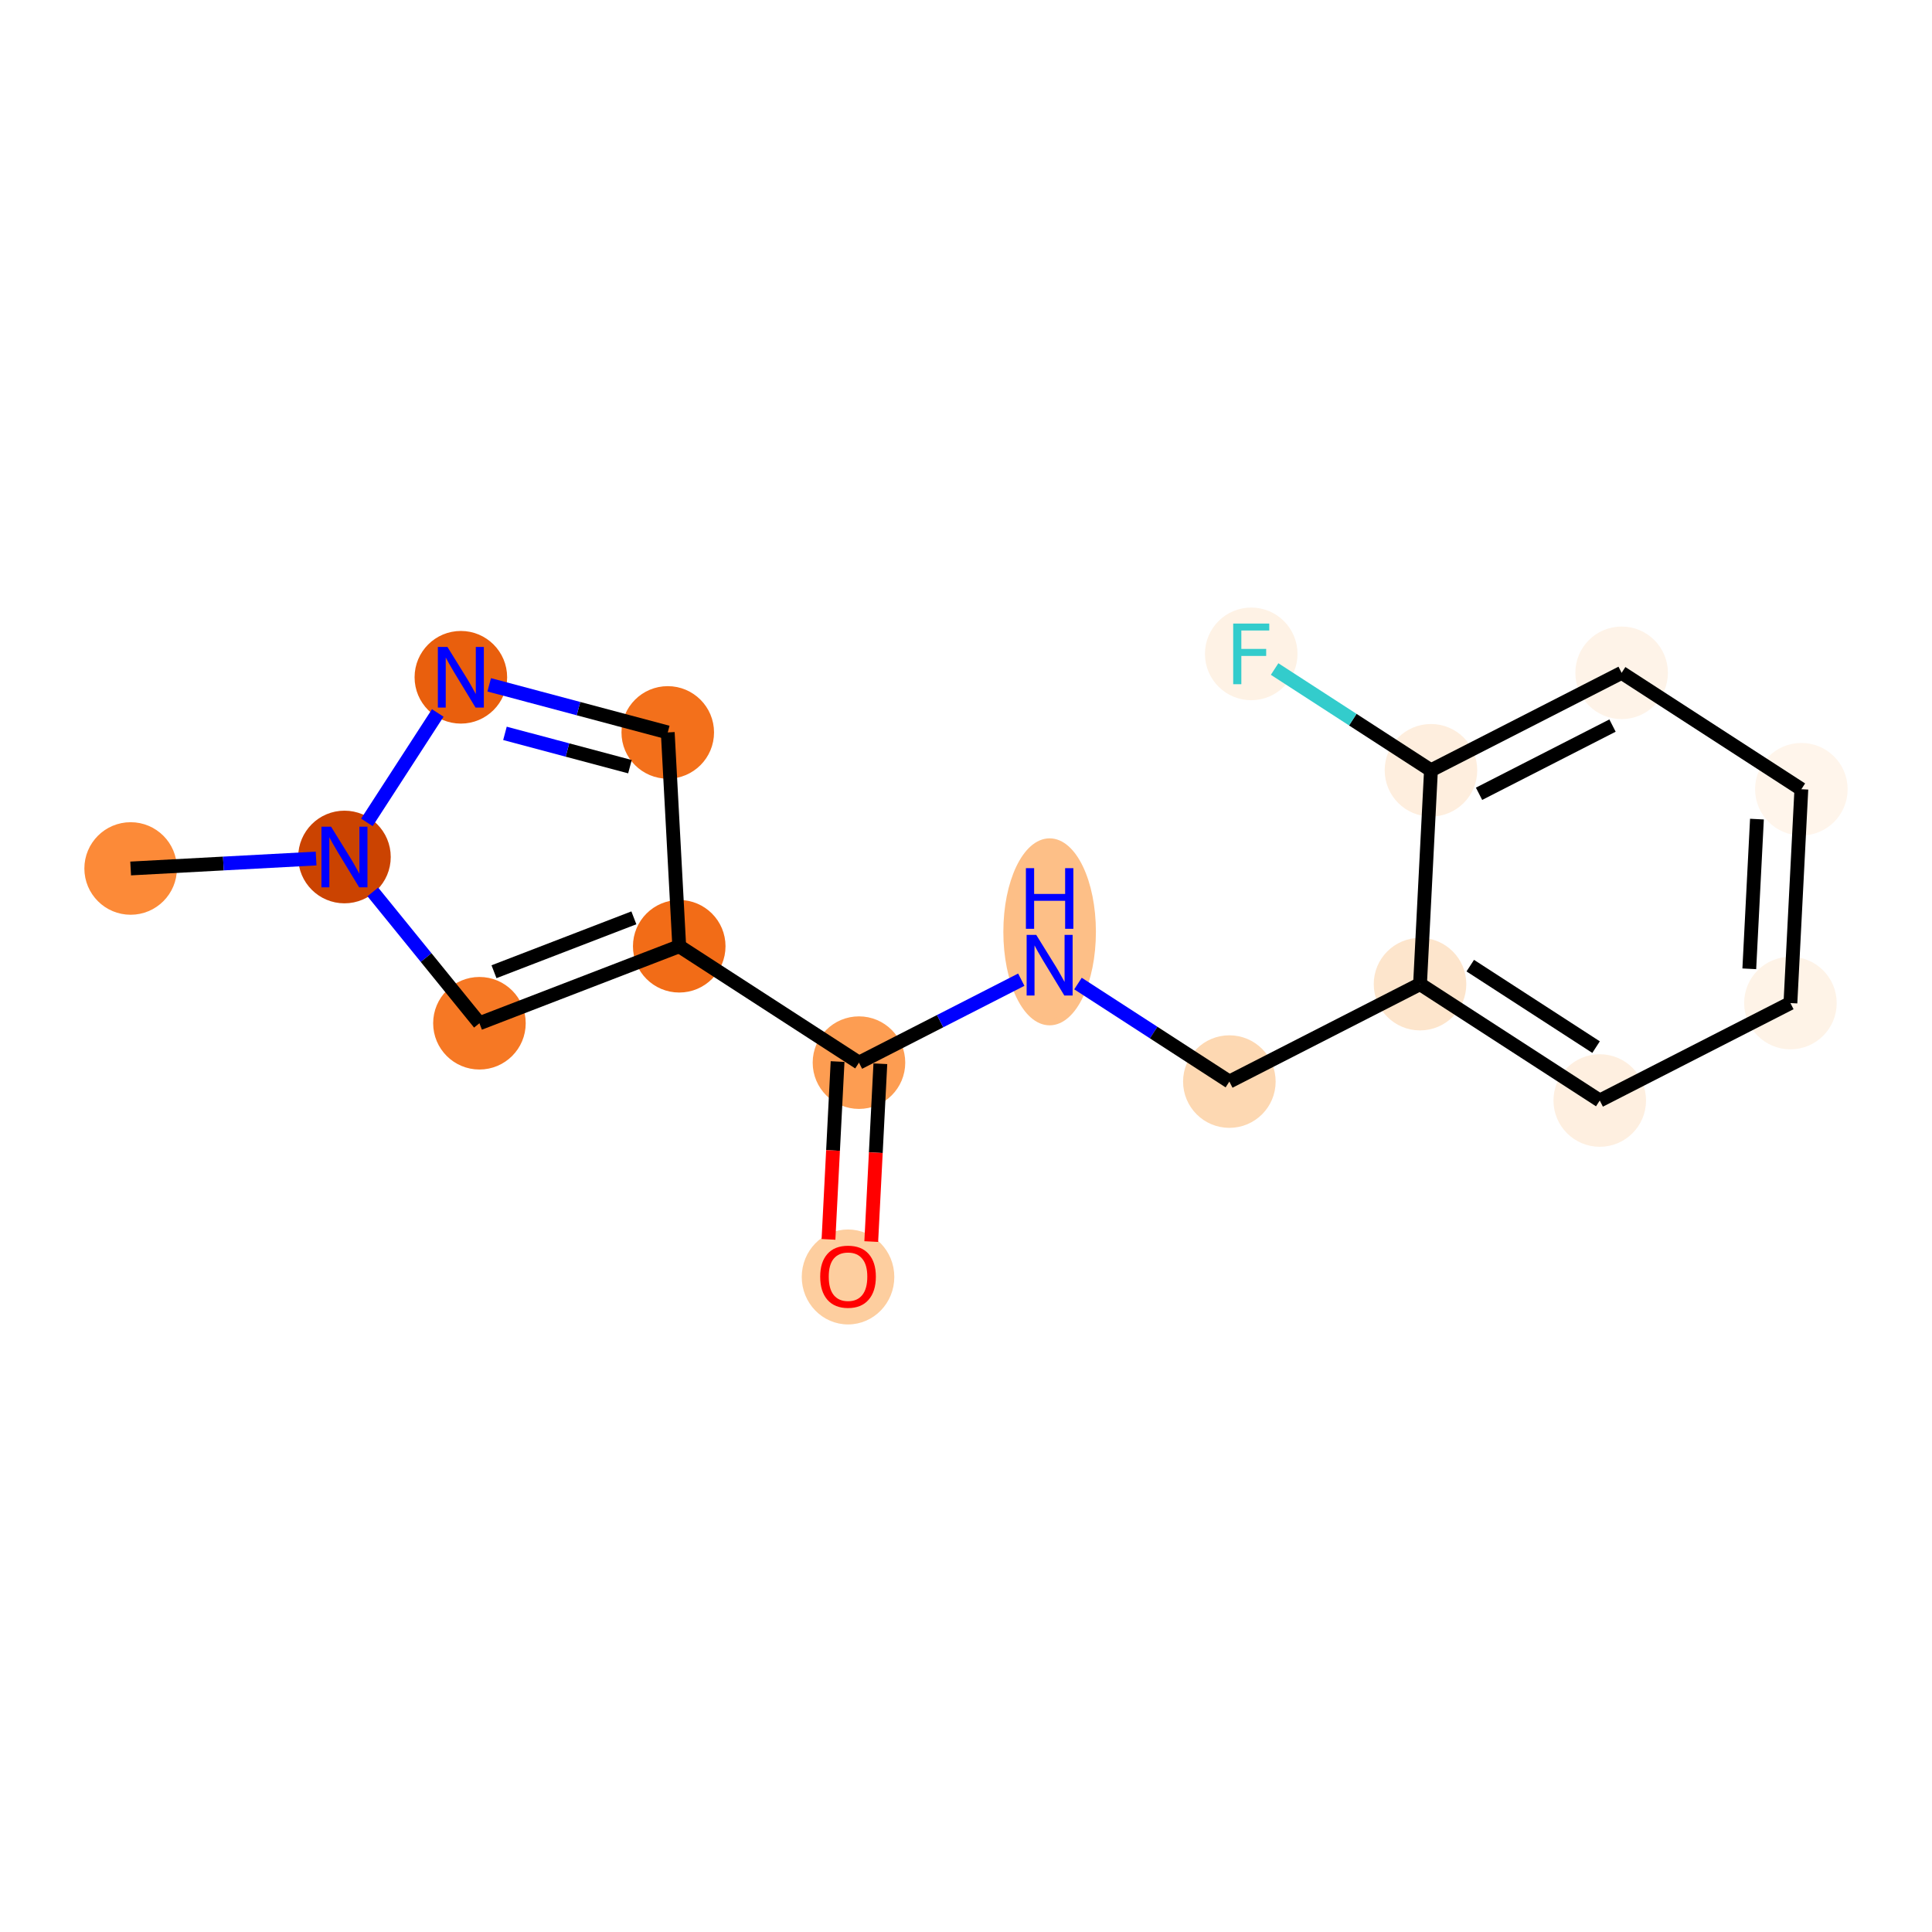 <?xml version='1.0' encoding='iso-8859-1'?>
<svg version='1.1' baseProfile='full'
              xmlns='http://www.w3.org/2000/svg'
                      xmlns:rdkit='http://www.rdkit.org/xml'
                      xmlns:xlink='http://www.w3.org/1999/xlink'
                  xml:space='preserve'
width='280px' height='280px' viewBox='0 0 280 280'>
<!-- END OF HEADER -->
<rect style='opacity:1.0;fill:#FFFFFF;stroke:none' width='280' height='280' x='0' y='0'> </rect>
<ellipse cx='18.934' cy='125.867' rx='6.207' ry='6.207'  style='fill:#FC8A38;fill-rule:evenodd;stroke:#FC8A38;stroke-width:1.0px;stroke-linecap:butt;stroke-linejoin:miter;stroke-opacity:1' />
<ellipse cx='49.922' cy='124.203' rx='6.207' ry='6.214'  style='fill:#CB4301;fill-rule:evenodd;stroke:#CB4301;stroke-width:1.0px;stroke-linecap:butt;stroke-linejoin:miter;stroke-opacity:1' />
<ellipse cx='69.483' cy='148.296' rx='6.207' ry='6.207'  style='fill:#F67824;fill-rule:evenodd;stroke:#F67824;stroke-width:1.0px;stroke-linecap:butt;stroke-linejoin:miter;stroke-opacity:1' />
<ellipse cx='98.44' cy='137.138' rx='6.207' ry='6.207'  style='fill:#F26C17;fill-rule:evenodd;stroke:#F26C17;stroke-width:1.0px;stroke-linecap:butt;stroke-linejoin:miter;stroke-opacity:1' />
<ellipse cx='124.488' cy='154.006' rx='6.207' ry='6.207'  style='fill:#FD9D52;fill-rule:evenodd;stroke:#FD9D52;stroke-width:1.0px;stroke-linecap:butt;stroke-linejoin:miter;stroke-opacity:1' />
<ellipse cx='122.903' cy='185.067' rx='6.207' ry='6.381'  style='fill:#FDCE9F;fill-rule:evenodd;stroke:#FDCE9F;stroke-width:1.0px;stroke-linecap:butt;stroke-linejoin:miter;stroke-opacity:1' />
<ellipse cx='152.12' cy='135.049' rx='6.207' ry='13.05'  style='fill:#FDBF87;fill-rule:evenodd;stroke:#FDBF87;stroke-width:1.0px;stroke-linecap:butt;stroke-linejoin:miter;stroke-opacity:1' />
<ellipse cx='178.168' cy='156.751' rx='6.207' ry='6.207'  style='fill:#FDD8B2;fill-rule:evenodd;stroke:#FDD8B2;stroke-width:1.0px;stroke-linecap:butt;stroke-linejoin:miter;stroke-opacity:1' />
<ellipse cx='205.801' cy='142.627' rx='6.207' ry='6.207'  style='fill:#FDE5CC;fill-rule:evenodd;stroke:#FDE5CC;stroke-width:1.0px;stroke-linecap:butt;stroke-linejoin:miter;stroke-opacity:1' />
<ellipse cx='231.849' cy='159.496' rx='6.207' ry='6.207'  style='fill:#FEEFE0;fill-rule:evenodd;stroke:#FEEFE0;stroke-width:1.0px;stroke-linecap:butt;stroke-linejoin:miter;stroke-opacity:1' />
<ellipse cx='259.481' cy='145.372' rx='6.207' ry='6.207'  style='fill:#FEF3E7;fill-rule:evenodd;stroke:#FEF3E7;stroke-width:1.0px;stroke-linecap:butt;stroke-linejoin:miter;stroke-opacity:1' />
<ellipse cx='261.066' cy='114.38' rx='6.207' ry='6.207'  style='fill:#FFF5EB;fill-rule:evenodd;stroke:#FFF5EB;stroke-width:1.0px;stroke-linecap:butt;stroke-linejoin:miter;stroke-opacity:1' />
<ellipse cx='235.018' cy='97.511' rx='6.207' ry='6.207'  style='fill:#FEF3E8;fill-rule:evenodd;stroke:#FEF3E8;stroke-width:1.0px;stroke-linecap:butt;stroke-linejoin:miter;stroke-opacity:1' />
<ellipse cx='207.386' cy='111.635' rx='6.207' ry='6.207'  style='fill:#FEEEDE;fill-rule:evenodd;stroke:#FEEEDE;stroke-width:1.0px;stroke-linecap:butt;stroke-linejoin:miter;stroke-opacity:1' />
<ellipse cx='181.338' cy='94.766' rx='6.207' ry='6.214'  style='fill:#FEF2E5;fill-rule:evenodd;stroke:#FEF2E5;stroke-width:1.0px;stroke-linecap:butt;stroke-linejoin:miter;stroke-opacity:1' />
<ellipse cx='96.776' cy='106.149' rx='6.207' ry='6.207'  style='fill:#F3701B;fill-rule:evenodd;stroke:#F3701B;stroke-width:1.0px;stroke-linecap:butt;stroke-linejoin:miter;stroke-opacity:1' />
<ellipse cx='66.791' cy='98.156' rx='6.207' ry='6.214'  style='fill:#E95F0D;fill-rule:evenodd;stroke:#E95F0D;stroke-width:1.0px;stroke-linecap:butt;stroke-linejoin:miter;stroke-opacity:1' />
<path class='bond-0 atom-0 atom-1' d='M 18.934,125.867 L 32.374,125.145' style='fill:none;fill-rule:evenodd;stroke:#000000;stroke-width:2.0px;stroke-linecap:butt;stroke-linejoin:miter;stroke-opacity:1' />
<path class='bond-0 atom-0 atom-1' d='M 32.374,125.145 L 45.813,124.424' style='fill:none;fill-rule:evenodd;stroke:#0000FF;stroke-width:2.0px;stroke-linecap:butt;stroke-linejoin:miter;stroke-opacity:1' />
<path class='bond-1 atom-1 atom-2' d='M 54.031,129.264 L 61.757,138.78' style='fill:none;fill-rule:evenodd;stroke:#0000FF;stroke-width:2.0px;stroke-linecap:butt;stroke-linejoin:miter;stroke-opacity:1' />
<path class='bond-1 atom-1 atom-2' d='M 61.757,138.78 L 69.483,148.296' style='fill:none;fill-rule:evenodd;stroke:#000000;stroke-width:2.0px;stroke-linecap:butt;stroke-linejoin:miter;stroke-opacity:1' />
<path class='bond-16 atom-16 atom-1' d='M 63.443,103.326 L 53.171,119.187' style='fill:none;fill-rule:evenodd;stroke:#0000FF;stroke-width:2.0px;stroke-linecap:butt;stroke-linejoin:miter;stroke-opacity:1' />
<path class='bond-2 atom-2 atom-3' d='M 69.483,148.296 L 98.44,137.138' style='fill:none;fill-rule:evenodd;stroke:#000000;stroke-width:2.0px;stroke-linecap:butt;stroke-linejoin:miter;stroke-opacity:1' />
<path class='bond-2 atom-2 atom-3' d='M 71.594,140.83 L 91.865,133.02' style='fill:none;fill-rule:evenodd;stroke:#000000;stroke-width:2.0px;stroke-linecap:butt;stroke-linejoin:miter;stroke-opacity:1' />
<path class='bond-3 atom-3 atom-4' d='M 98.44,137.138 L 124.488,154.006' style='fill:none;fill-rule:evenodd;stroke:#000000;stroke-width:2.0px;stroke-linecap:butt;stroke-linejoin:miter;stroke-opacity:1' />
<path class='bond-14 atom-3 atom-15' d='M 98.44,137.138 L 96.776,106.149' style='fill:none;fill-rule:evenodd;stroke:#000000;stroke-width:2.0px;stroke-linecap:butt;stroke-linejoin:miter;stroke-opacity:1' />
<path class='bond-4 atom-4 atom-5' d='M 121.389,153.848 L 120.73,166.734' style='fill:none;fill-rule:evenodd;stroke:#000000;stroke-width:2.0px;stroke-linecap:butt;stroke-linejoin:miter;stroke-opacity:1' />
<path class='bond-4 atom-4 atom-5' d='M 120.73,166.734 L 120.071,179.62' style='fill:none;fill-rule:evenodd;stroke:#FF0000;stroke-width:2.0px;stroke-linecap:butt;stroke-linejoin:miter;stroke-opacity:1' />
<path class='bond-4 atom-4 atom-5' d='M 127.587,154.165 L 126.928,167.051' style='fill:none;fill-rule:evenodd;stroke:#000000;stroke-width:2.0px;stroke-linecap:butt;stroke-linejoin:miter;stroke-opacity:1' />
<path class='bond-4 atom-4 atom-5' d='M 126.928,167.051 L 126.269,179.937' style='fill:none;fill-rule:evenodd;stroke:#FF0000;stroke-width:2.0px;stroke-linecap:butt;stroke-linejoin:miter;stroke-opacity:1' />
<path class='bond-5 atom-4 atom-6' d='M 124.488,154.006 L 136.25,147.994' style='fill:none;fill-rule:evenodd;stroke:#000000;stroke-width:2.0px;stroke-linecap:butt;stroke-linejoin:miter;stroke-opacity:1' />
<path class='bond-5 atom-4 atom-6' d='M 136.25,147.994 L 148.012,141.983' style='fill:none;fill-rule:evenodd;stroke:#0000FF;stroke-width:2.0px;stroke-linecap:butt;stroke-linejoin:miter;stroke-opacity:1' />
<path class='bond-6 atom-6 atom-7' d='M 156.229,142.543 L 167.199,149.647' style='fill:none;fill-rule:evenodd;stroke:#0000FF;stroke-width:2.0px;stroke-linecap:butt;stroke-linejoin:miter;stroke-opacity:1' />
<path class='bond-6 atom-6 atom-7' d='M 167.199,149.647 L 178.168,156.751' style='fill:none;fill-rule:evenodd;stroke:#000000;stroke-width:2.0px;stroke-linecap:butt;stroke-linejoin:miter;stroke-opacity:1' />
<path class='bond-7 atom-7 atom-8' d='M 178.168,156.751 L 205.801,142.627' style='fill:none;fill-rule:evenodd;stroke:#000000;stroke-width:2.0px;stroke-linecap:butt;stroke-linejoin:miter;stroke-opacity:1' />
<path class='bond-8 atom-8 atom-9' d='M 205.801,142.627 L 231.849,159.496' style='fill:none;fill-rule:evenodd;stroke:#000000;stroke-width:2.0px;stroke-linecap:butt;stroke-linejoin:miter;stroke-opacity:1' />
<path class='bond-8 atom-8 atom-9' d='M 213.082,139.948 L 231.315,151.756' style='fill:none;fill-rule:evenodd;stroke:#000000;stroke-width:2.0px;stroke-linecap:butt;stroke-linejoin:miter;stroke-opacity:1' />
<path class='bond-17 atom-13 atom-8' d='M 207.386,111.635 L 205.801,142.627' style='fill:none;fill-rule:evenodd;stroke:#000000;stroke-width:2.0px;stroke-linecap:butt;stroke-linejoin:miter;stroke-opacity:1' />
<path class='bond-9 atom-9 atom-10' d='M 231.849,159.496 L 259.481,145.372' style='fill:none;fill-rule:evenodd;stroke:#000000;stroke-width:2.0px;stroke-linecap:butt;stroke-linejoin:miter;stroke-opacity:1' />
<path class='bond-10 atom-10 atom-11' d='M 259.481,145.372 L 261.066,114.38' style='fill:none;fill-rule:evenodd;stroke:#000000;stroke-width:2.0px;stroke-linecap:butt;stroke-linejoin:miter;stroke-opacity:1' />
<path class='bond-10 atom-10 atom-11' d='M 253.521,140.406 L 254.63,118.712' style='fill:none;fill-rule:evenodd;stroke:#000000;stroke-width:2.0px;stroke-linecap:butt;stroke-linejoin:miter;stroke-opacity:1' />
<path class='bond-11 atom-11 atom-12' d='M 261.066,114.38 L 235.018,97.511' style='fill:none;fill-rule:evenodd;stroke:#000000;stroke-width:2.0px;stroke-linecap:butt;stroke-linejoin:miter;stroke-opacity:1' />
<path class='bond-12 atom-12 atom-13' d='M 235.018,97.511 L 207.386,111.635' style='fill:none;fill-rule:evenodd;stroke:#000000;stroke-width:2.0px;stroke-linecap:butt;stroke-linejoin:miter;stroke-opacity:1' />
<path class='bond-12 atom-12 atom-13' d='M 233.698,105.156 L 214.355,115.043' style='fill:none;fill-rule:evenodd;stroke:#000000;stroke-width:2.0px;stroke-linecap:butt;stroke-linejoin:miter;stroke-opacity:1' />
<path class='bond-13 atom-13 atom-14' d='M 207.386,111.635 L 196.056,104.298' style='fill:none;fill-rule:evenodd;stroke:#000000;stroke-width:2.0px;stroke-linecap:butt;stroke-linejoin:miter;stroke-opacity:1' />
<path class='bond-13 atom-13 atom-14' d='M 196.056,104.298 L 184.727,96.961' style='fill:none;fill-rule:evenodd;stroke:#33CCCC;stroke-width:2.0px;stroke-linecap:butt;stroke-linejoin:miter;stroke-opacity:1' />
<path class='bond-15 atom-15 atom-16' d='M 96.776,106.149 L 83.838,102.7' style='fill:none;fill-rule:evenodd;stroke:#000000;stroke-width:2.0px;stroke-linecap:butt;stroke-linejoin:miter;stroke-opacity:1' />
<path class='bond-15 atom-15 atom-16' d='M 83.838,102.7 L 70.9,99.251' style='fill:none;fill-rule:evenodd;stroke:#0000FF;stroke-width:2.0px;stroke-linecap:butt;stroke-linejoin:miter;stroke-opacity:1' />
<path class='bond-15 atom-15 atom-16' d='M 91.296,111.112 L 82.239,108.697' style='fill:none;fill-rule:evenodd;stroke:#000000;stroke-width:2.0px;stroke-linecap:butt;stroke-linejoin:miter;stroke-opacity:1' />
<path class='bond-15 atom-15 atom-16' d='M 82.239,108.697 L 73.182,106.283' style='fill:none;fill-rule:evenodd;stroke:#0000FF;stroke-width:2.0px;stroke-linecap:butt;stroke-linejoin:miter;stroke-opacity:1' />
<path  class='atom-1' d='M 47.98 119.809
L 50.859 124.464
Q 51.145 124.923, 51.604 125.755
Q 52.063 126.587, 52.088 126.636
L 52.088 119.809
L 53.255 119.809
L 53.255 128.598
L 52.051 128.598
L 48.96 123.508
Q 48.6 122.912, 48.215 122.23
Q 47.843 121.547, 47.731 121.336
L 47.731 128.598
L 46.589 128.598
L 46.589 119.809
L 47.98 119.809
' fill='#0000FF'/>
<path  class='atom-5' d='M 118.869 185.024
Q 118.869 182.913, 119.912 181.734
Q 120.954 180.555, 122.903 180.555
Q 124.852 180.555, 125.895 181.734
Q 126.937 182.913, 126.937 185.024
Q 126.937 187.159, 125.882 188.375
Q 124.827 189.579, 122.903 189.579
Q 120.967 189.579, 119.912 188.375
Q 118.869 187.171, 118.869 185.024
M 122.903 188.586
Q 124.244 188.586, 124.964 187.692
Q 125.696 186.786, 125.696 185.024
Q 125.696 183.298, 124.964 182.429
Q 124.244 181.548, 122.903 181.548
Q 121.563 181.548, 120.83 182.417
Q 120.11 183.286, 120.11 185.024
Q 120.11 186.799, 120.83 187.692
Q 121.563 188.586, 122.903 188.586
' fill='#FF0000'/>
<path  class='atom-6' d='M 150.178 135.488
L 153.058 140.143
Q 153.343 140.602, 153.802 141.434
Q 154.262 142.266, 154.287 142.315
L 154.287 135.488
L 155.453 135.488
L 155.453 144.277
L 154.249 144.277
L 151.158 139.187
Q 150.798 138.592, 150.414 137.909
Q 150.041 137.226, 149.93 137.015
L 149.93 144.277
L 148.788 144.277
L 148.788 135.488
L 150.178 135.488
' fill='#0000FF'/>
<path  class='atom-6' d='M 148.682 125.821
L 149.874 125.821
L 149.874 129.557
L 154.367 129.557
L 154.367 125.821
L 155.559 125.821
L 155.559 134.609
L 154.367 134.609
L 154.367 130.55
L 149.874 130.55
L 149.874 134.609
L 148.682 134.609
L 148.682 125.821
' fill='#0000FF'/>
<path  class='atom-14' d='M 178.725 90.372
L 183.951 90.372
L 183.951 91.377
L 179.904 91.377
L 179.904 94.046
L 183.504 94.046
L 183.504 95.064
L 179.904 95.064
L 179.904 99.16
L 178.725 99.16
L 178.725 90.372
' fill='#33CCCC'/>
<path  class='atom-16' d='M 64.848 93.761
L 67.728 98.416
Q 68.013 98.876, 68.473 99.707
Q 68.932 100.539, 68.957 100.589
L 68.957 93.761
L 70.124 93.761
L 70.124 102.55
L 68.92 102.55
L 65.829 97.46
Q 65.469 96.865, 65.084 96.182
Q 64.712 95.499, 64.6 95.288
L 64.6 102.55
L 63.458 102.55
L 63.458 93.761
L 64.848 93.761
' fill='#0000FF'/>
</svg>
